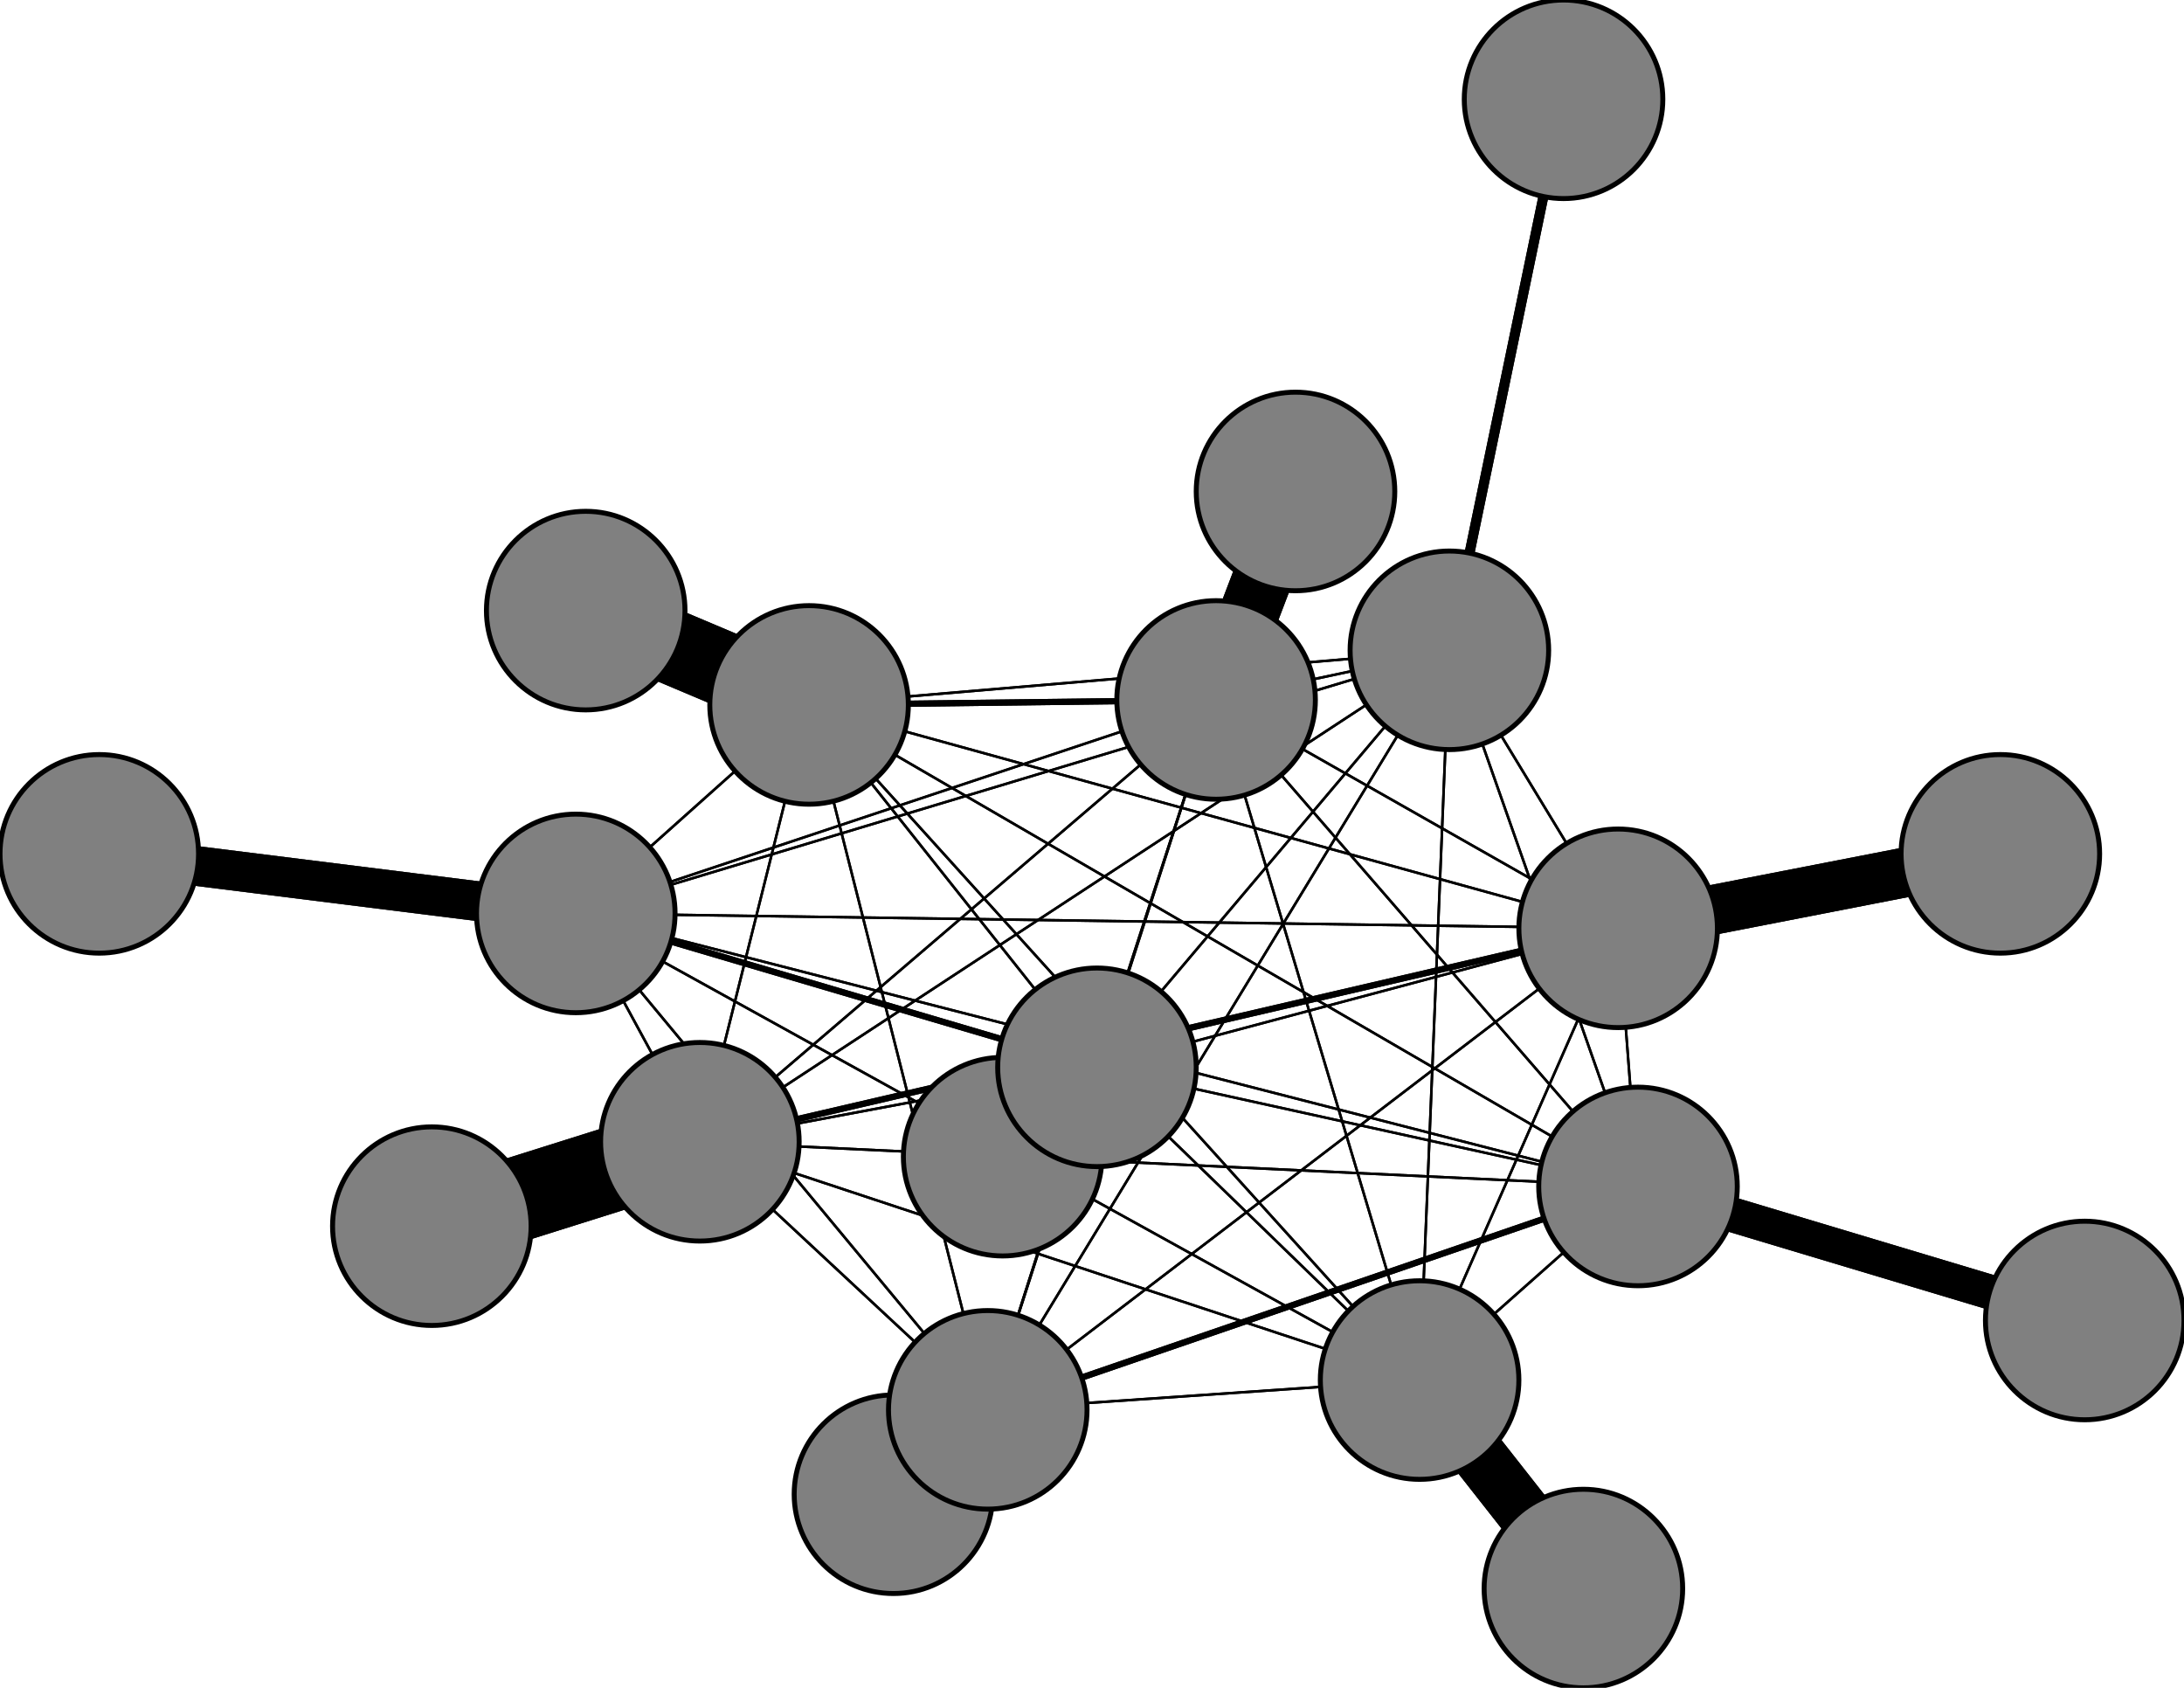 <svg width="440" height="340" xmlns="http://www.w3.org/2000/svg">
<path stroke-width="20.0" stroke="black" d="M 180 301 199 284"/>
<path stroke-width="1.25" stroke="black" d="M 116 184 221 215"/>
<path stroke-width="0.5" stroke="black" d="M 116 184 199 284"/>
<path stroke-width="8.0" stroke="black" d="M 20 172 116 184"/>
<path stroke-width="0.5" stroke="black" d="M 326 187 292 131"/>
<path stroke-width="0.5" stroke="black" d="M 326 187 330 239"/>
<path stroke-width="0.5" stroke="black" d="M 326 187 116 184"/>
<path stroke-width="10.0" stroke="black" d="M 326 187 403 172"/>
<path stroke-width="0.5" stroke="black" d="M 326 187 245 141"/>
<path stroke-width="0.5" stroke="black" d="M 326 187 286 278"/>
<path stroke-width="0.5" stroke="black" d="M 326 187 163 142"/>
<path stroke-width="1.25" stroke="black" d="M 326 187 141 230"/>
<path stroke-width="0.5" stroke="black" d="M 326 187 221 215"/>
<path stroke-width="0.5" stroke="black" d="M 326 187 199 284"/>
<path stroke-width="10.0" stroke="black" d="M 403 172 326 187"/>
<path stroke-width="0.5" stroke="black" d="M 245 141 292 131"/>
<path stroke-width="0.5" stroke="black" d="M 245 141 330 239"/>
<path stroke-width="0.5" stroke="black" d="M 245 141 116 184"/>
<path stroke-width="0.5" stroke="black" d="M 245 141 326 187"/>
<path stroke-width="12.0" stroke="black" d="M 245 141 261 99"/>
<path stroke-width="0.5" stroke="black" d="M 245 141 286 278"/>
<path stroke-width="1.25" stroke="black" d="M 245 141 163 142"/>
<path stroke-width="0.5" stroke="black" d="M 245 141 141 230"/>
<path stroke-width="0.5" stroke="black" d="M 245 141 221 215"/>
<path stroke-width="0.5" stroke="black" d="M 116 184 141 230"/>
<path stroke-width="0.5" stroke="black" d="M 116 184 163 142"/>
<path stroke-width="0.5" stroke="black" d="M 116 184 286 278"/>
<path stroke-width="0.5" stroke="black" d="M 116 184 245 141"/>
<path stroke-width="0.5" stroke="black" d="M 292 131 116 184"/>
<path stroke-width="0.5" stroke="black" d="M 292 131 326 187"/>
<path stroke-width="0.5" stroke="black" d="M 292 131 245 141"/>
<path stroke-width="0.5" stroke="black" d="M 292 131 286 278"/>
<path stroke-width="0.5" stroke="black" d="M 292 131 163 142"/>
<path stroke-width="0.5" stroke="black" d="M 292 131 141 230"/>
<path stroke-width="0.5" stroke="black" d="M 292 131 221 215"/>
<path stroke-width="0.5" stroke="black" d="M 292 131 199 284"/>
<path stroke-width="2.0" stroke="black" d="M 315 20 292 131"/>
<path stroke-width="0.5" stroke="black" d="M 330 239 292 131"/>
<path stroke-width="7.0" stroke="black" d="M 330 239 420 266"/>
<path stroke-width="0.5" stroke="black" d="M 245 141 199 284"/>
<path stroke-width="0.5" stroke="black" d="M 330 239 116 184"/>
<path stroke-width="0.5" stroke="black" d="M 330 239 245 141"/>
<path stroke-width="0.5" stroke="black" d="M 330 239 286 278"/>
<path stroke-width="0.5" stroke="black" d="M 330 239 163 142"/>
<path stroke-width="0.5" stroke="black" d="M 330 239 141 230"/>
<path stroke-width="0.5" stroke="black" d="M 330 239 221 215"/>
<path stroke-width="1.25" stroke="black" d="M 330 239 199 284"/>
<path stroke-width="7.0" stroke="black" d="M 420 266 330 239"/>
<path stroke-width="0.5" stroke="black" d="M 116 184 292 131"/>
<path stroke-width="0.5" stroke="black" d="M 116 184 330 239"/>
<path stroke-width="8.0" stroke="black" d="M 116 184 20 172"/>
<path stroke-width="0.5" stroke="black" d="M 116 184 326 187"/>
<path stroke-width="0.5" stroke="black" d="M 330 239 326 187"/>
<path stroke-width="12.0" stroke="black" d="M 261 99 245 141"/>
<path stroke-width="0.5" stroke="black" d="M 286 278 292 131"/>
<path stroke-width="0.5" stroke="black" d="M 286 278 330 239"/>
<path stroke-width="0.5" stroke="black" d="M 141 230 221 215"/>
<path stroke-width="0.5" stroke="black" d="M 141 230 199 284"/>
<path stroke-width="17.0" stroke="black" d="M 87 247 141 230"/>
<path stroke-width="0.5" stroke="black" d="M 221 215 292 131"/>
<path stroke-width="0.5" stroke="black" d="M 221 215 330 239"/>
<path stroke-width="1.25" stroke="black" d="M 221 215 116 184"/>
<path stroke-width="0.5" stroke="black" d="M 221 215 326 187"/>
<path stroke-width="0.5" stroke="black" d="M 221 215 245 141"/>
<path stroke-width="0.5" stroke="black" d="M 221 215 286 278"/>
<path stroke-width="0.5" stroke="black" d="M 221 215 163 142"/>
<path stroke-width="0.5" stroke="black" d="M 221 215 141 230"/>
<path stroke-width="17.0" stroke="black" d="M 141 230 87 247"/>
<path stroke-width="19.0" stroke="black" d="M 221 215 202 233"/>
<path stroke-width="19.0" stroke="black" d="M 202 233 221 215"/>
<path stroke-width="0.5" stroke="black" d="M 199 284 292 131"/>
<path stroke-width="1.25" stroke="black" d="M 199 284 330 239"/>
<path stroke-width="0.5" stroke="black" d="M 199 284 116 184"/>
<path stroke-width="0.5" stroke="black" d="M 199 284 326 187"/>
<path stroke-width="0.5" stroke="black" d="M 199 284 245 141"/>
<path stroke-width="0.5" stroke="black" d="M 199 284 286 278"/>
<path stroke-width="0.5" stroke="black" d="M 199 284 163 142"/>
<path stroke-width="0.5" stroke="black" d="M 199 284 141 230"/>
<path stroke-width="0.5" stroke="black" d="M 199 284 221 215"/>
<path stroke-width="20.0" stroke="black" d="M 199 284 180 301"/>
<path stroke-width="0.5" stroke="black" d="M 221 215 199 284"/>
<path stroke-width="0.5" stroke="black" d="M 292 131 330 239"/>
<path stroke-width="0.5" stroke="black" d="M 141 230 163 142"/>
<path stroke-width="0.5" stroke="black" d="M 141 230 245 141"/>
<path stroke-width="0.5" stroke="black" d="M 286 278 116 184"/>
<path stroke-width="0.5" stroke="black" d="M 286 278 326 187"/>
<path stroke-width="0.5" stroke="black" d="M 286 278 245 141"/>
<path stroke-width="11.0" stroke="black" d="M 286 278 319 320"/>
<path stroke-width="0.5" stroke="black" d="M 286 278 163 142"/>
<path stroke-width="0.5" stroke="black" d="M 286 278 141 230"/>
<path stroke-width="0.5" stroke="black" d="M 286 278 221 215"/>
<path stroke-width="0.5" stroke="black" d="M 286 278 199 284"/>
<path stroke-width="11.0" stroke="black" d="M 319 320 286 278"/>
<path stroke-width="0.5" stroke="black" d="M 163 142 292 131"/>
<path stroke-width="0.5" stroke="black" d="M 163 142 330 239"/>
<path stroke-width="0.5" stroke="black" d="M 141 230 286 278"/>
<path stroke-width="0.5" stroke="black" d="M 163 142 116 184"/>
<path stroke-width="1.25" stroke="black" d="M 163 142 245 141"/>
<path stroke-width="0.5" stroke="black" d="M 163 142 286 278"/>
<path stroke-width="15.0" stroke="black" d="M 163 142 118 123"/>
<path stroke-width="0.5" stroke="black" d="M 163 142 141 230"/>
<path stroke-width="0.5" stroke="black" d="M 163 142 221 215"/>
<path stroke-width="0.5" stroke="black" d="M 163 142 199 284"/>
<path stroke-width="15.0" stroke="black" d="M 118 123 163 142"/>
<path stroke-width="0.5" stroke="black" d="M 141 230 292 131"/>
<path stroke-width="0.5" stroke="black" d="M 141 230 330 239"/>
<path stroke-width="0.5" stroke="black" d="M 141 230 116 184"/>
<path stroke-width="1.25" stroke="black" d="M 141 230 326 187"/>
<path stroke-width="0.5" stroke="black" d="M 163 142 326 187"/>
<path stroke-width="2.0" stroke="black" d="M 292 131 315 20"/>
<circle cx="180" cy="301" r="20.0" style="fill:gray;stroke:black;stroke-width:1.0"/>
<circle cx="199" cy="284" r="20.0" style="fill:gray;stroke:black;stroke-width:1.0"/>
<circle cx="202" cy="233" r="20.0" style="fill:gray;stroke:black;stroke-width:1.0"/>
<circle cx="221" cy="215" r="20.0" style="fill:gray;stroke:black;stroke-width:1.0"/>
<circle cx="87" cy="247" r="20.0" style="fill:gray;stroke:black;stroke-width:1.0"/>
<circle cx="141" cy="230" r="20.0" style="fill:gray;stroke:black;stroke-width:1.0"/>
<circle cx="118" cy="123" r="20.0" style="fill:gray;stroke:black;stroke-width:1.0"/>
<circle cx="163" cy="142" r="20.0" style="fill:gray;stroke:black;stroke-width:1.0"/>
<circle cx="319" cy="320" r="20.0" style="fill:gray;stroke:black;stroke-width:1.0"/>
<circle cx="286" cy="278" r="20.0" style="fill:gray;stroke:black;stroke-width:1.0"/>
<circle cx="261" cy="99" r="20.0" style="fill:gray;stroke:black;stroke-width:1.0"/>
<circle cx="245" cy="141" r="20.0" style="fill:gray;stroke:black;stroke-width:1.0"/>
<circle cx="403" cy="172" r="20.0" style="fill:gray;stroke:black;stroke-width:1.0"/>
<circle cx="326" cy="187" r="20.0" style="fill:gray;stroke:black;stroke-width:1.0"/>
<circle cx="20" cy="172" r="20.0" style="fill:gray;stroke:black;stroke-width:1.0"/>
<circle cx="116" cy="184" r="20.0" style="fill:gray;stroke:black;stroke-width:1.0"/>
<circle cx="420" cy="266" r="20.0" style="fill:gray;stroke:black;stroke-width:1.0"/>
<circle cx="330" cy="239" r="20.0" style="fill:gray;stroke:black;stroke-width:1.0"/>
<circle cx="315" cy="20" r="20.0" style="fill:gray;stroke:black;stroke-width:1.0"/>
<circle cx="292" cy="131" r="20.0" style="fill:gray;stroke:black;stroke-width:1.0"/>
</svg>
